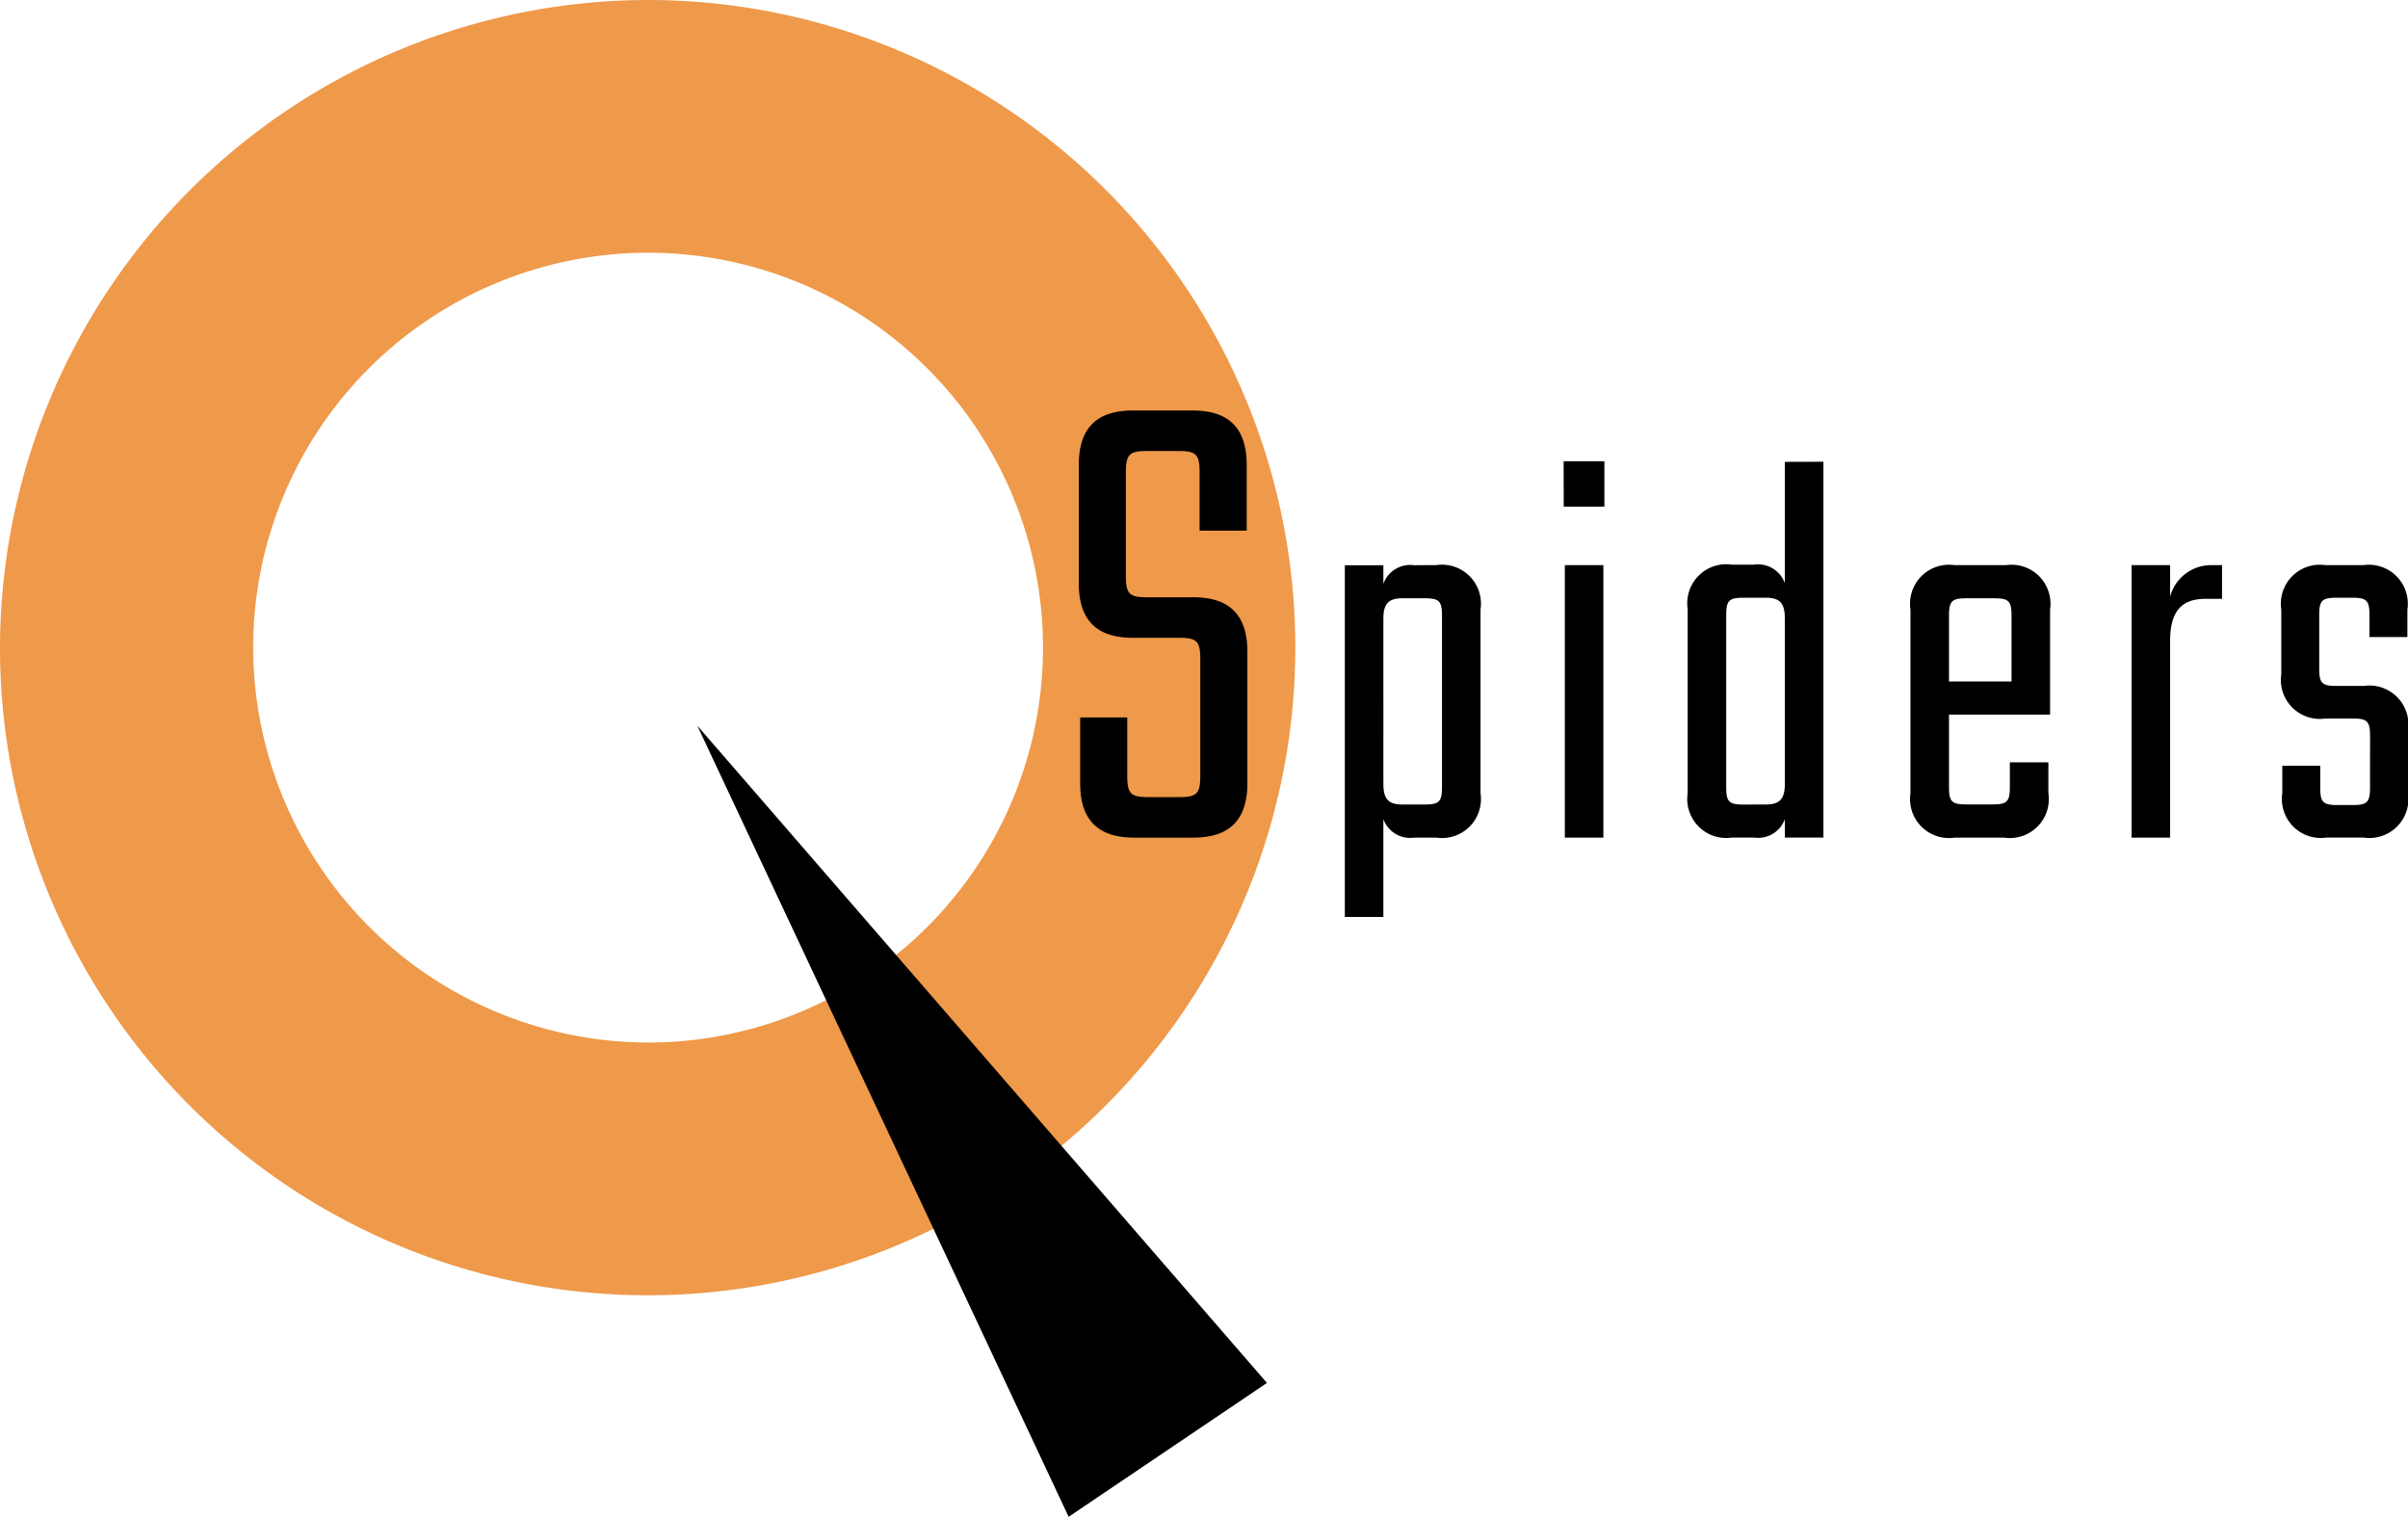 <svg id="logo" xmlns="http://www.w3.org/2000/svg" width="127" height="80" viewBox="0 0 127 80">
  <path id="path" d="M30.217-4A34.158,34.158,0,1,1-4,30.158,34.226,34.226,0,0,1,30.217-4Zm0,54.986A20.828,20.828,0,1,0,9.353,30.158,20.87,20.87,0,0,0,30.217,50.986Z" transform="translate(4 4)" fill="#ef994a"/>
  <path id="Path_30536" data-name="Path 30536" d="M7.287,5.584c0,.942-.18,1.123-1.116,1.123H4.551c-.936,0-1.116-.181-1.116-1.123V2.505H.952V5.982c0,1.92.936,2.861,2.843,2.861H6.927c1.908,0,2.843-.942,2.843-2.861V-.972c0-1.92-.936-2.861-2.843-2.861H4.479c-.936,0-1.116-.181-1.116-1.123v-5.469c0-.942.18-1.123,1.116-1.123H6.135c.936,0,1.116.181,1.116,1.123v3.079H9.734v-3.477c0-1.92-.936-2.861-2.843-2.861H3.723c-1.908,0-2.843.942-2.843,2.861v6.266c0,1.92.936,2.861,2.843,2.861H6.171c.936,0,1.116.181,1.116,1.123Zm12.748.593c0,.77-.147.919-.913.919H17.944c-.707,0-1-.267-1-1.067V-2.713c0-.8.294-1.067,1-1.067h1.178c.766,0,.913.148.913.919Zm-1.472-11.7a1.5,1.5,0,0,0-1.62.978v-.978H14.911v18.55h2.032V7.866a1.5,1.5,0,0,0,1.62.978h1.178A2.055,2.055,0,0,0,22.067,6.5v-9.69a2.055,2.055,0,0,0-2.326-2.341ZM28.546,8.844V-5.528H26.514V8.844ZM26.455-8.61H28.6v-2.4h-2.15ZM35.938,7.1c-.766,0-.913-.148-.913-.919V-2.891c0-.77.147-.919.913-.919h1.178c.707,0,1,.267,1,1.067V6.028c0,.8-.294,1.067-1,1.067Zm2.179-18.076v6.4a1.5,1.5,0,0,0-1.62-.978H35.319a2.055,2.055,0,0,0-2.326,2.341V6.5a2.055,2.055,0,0,0,2.326,2.341H36.5a1.5,1.5,0,0,0,1.62-.978v.978h2.032V-10.981ZM46.775.606V-2.861c0-.77.147-.919.913-.919h1.472c.766,0,.913.148.913.919V.606Zm.294-6.134a2.055,2.055,0,0,0-2.326,2.341V6.5A2.055,2.055,0,0,0,47.07,8.844h2.621A2.055,2.055,0,0,0,52.017,6.5V4.873H49.985v1.3c0,.77-.147.919-.913.919H47.688c-.766,0-.913-.148-.913-.919V2.354h5.33V-3.187a2.055,2.055,0,0,0-2.327-2.341Zm13.488,0a2.238,2.238,0,0,0-2.12,1.659V-5.528H56.405V8.844h2.032V-1.528c0-1.511.56-2.222,1.855-2.222h.883V-5.528ZM68.98,6.206c0,.77-.147.919-.913.919h-.8c-.766,0-.913-.148-.913-.919V5.051h-2V6.5a2.055,2.055,0,0,0,2.326,2.341h1.973A2.055,2.055,0,0,0,70.983,6.5V3.184A2.055,2.055,0,0,0,68.656.843H67.213c-.766,0-.913-.148-.913-.919V-2.891c0-.77.147-.919.913-.919h.825c.766,0,.913.148.913.919v1.156h2V-3.187a2.055,2.055,0,0,0-2.326-2.341h-2A2.055,2.055,0,0,0,64.3-3.187V.22a2.055,2.055,0,0,0,2.326,2.341h1.443c.766,0,.913.148.913.919Z" transform="translate(56.017 35.335)"/>
  <path id="Path_1" data-name="Path 1" d="M158.76,86.179l19.585,41.728,10.459-7.061Z" transform="translate(-121.984 -47.907)"/>
</svg>

